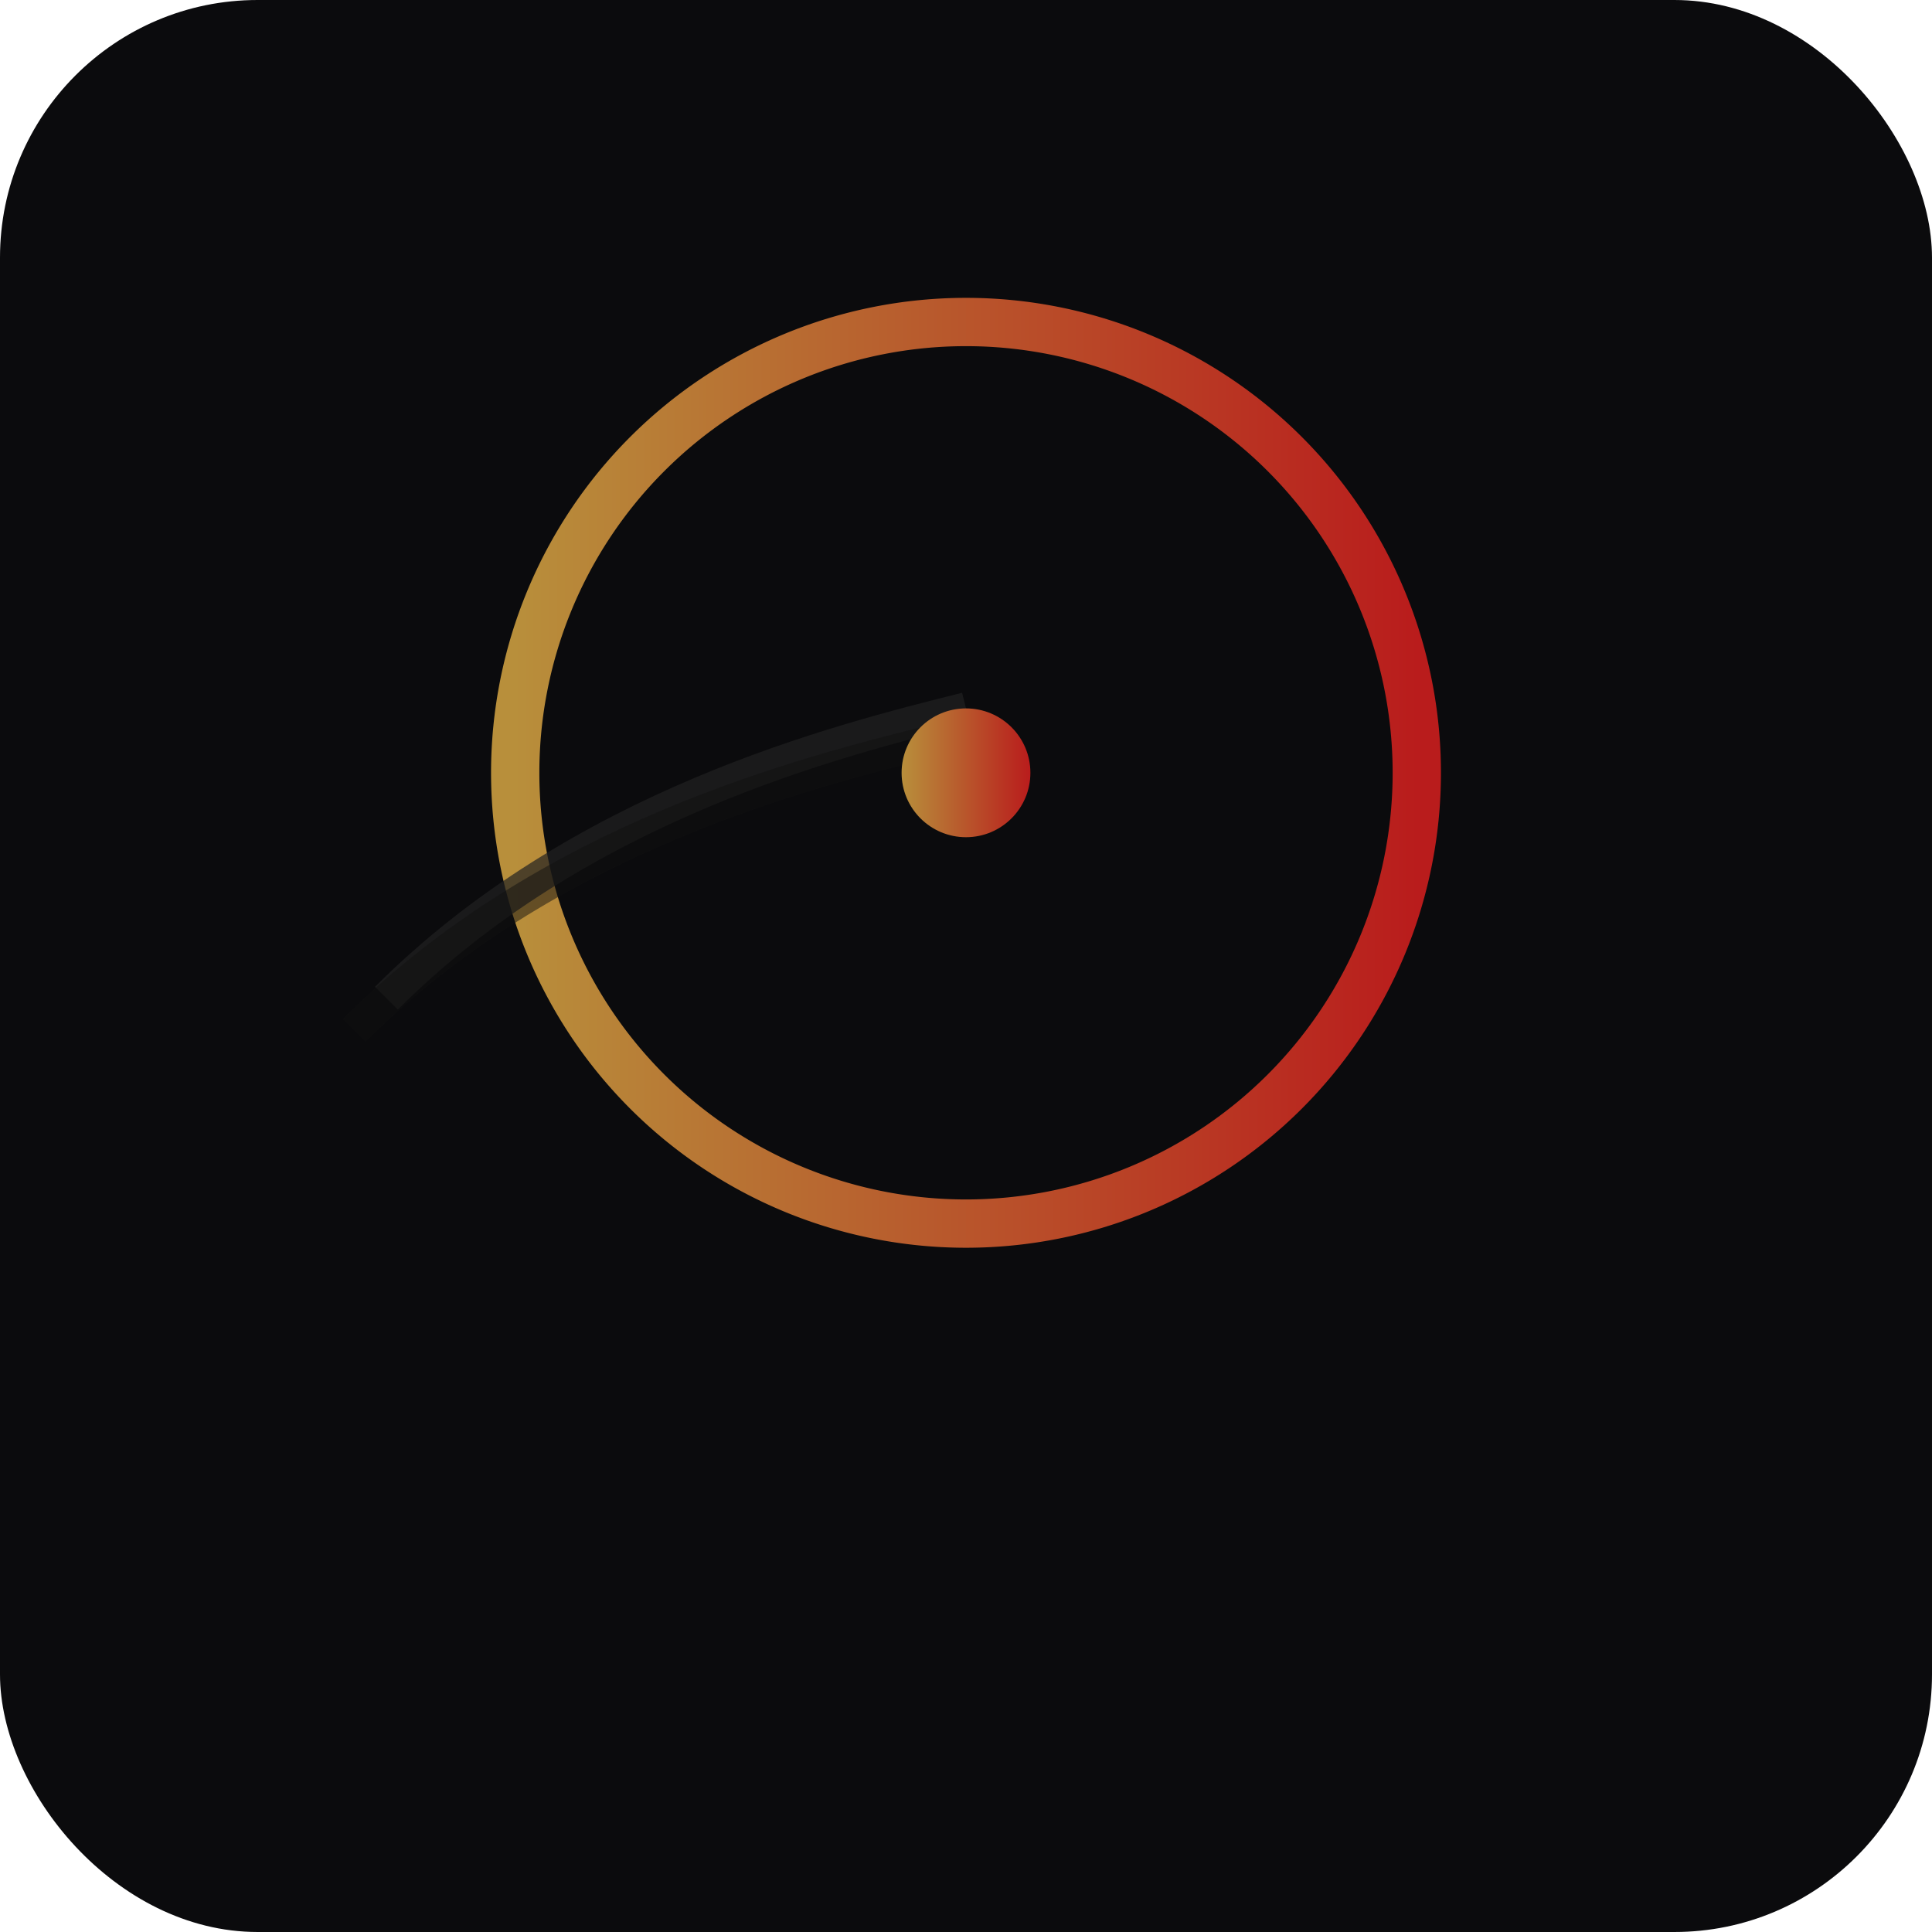 <svg xmlns="http://www.w3.org/2000/svg" width="120" height="120" viewBox="0 0 120 120" aria-hidden="true">
  <defs>
    <linearGradient id="g" x1="0" x2="1">
      <stop offset="0" stop-color="#b88f3b"/>
      <stop offset="1" stop-color="#b91c1c"/>
    </linearGradient>
  </defs>
  <rect width="120" height="120" rx="16" fill="#0b0b0d"/>
  <g transform="translate(16,14)">
    <path d="M44 6a28 28 0 1 0 0 56 28 28 0 0 0 0-56z" fill="none" stroke="url(#g)" stroke-width="3"/>
    <path d="M8 48 C20 36, 36 32, 44 30" fill="none" stroke="#222" stroke-width="2" opacity="0.7"/>
    <path d="M6 50 C18 38, 34 34, 42 32" fill="none" stroke="#111" stroke-width="2" opacity="0.5"/>
    <circle cx="44" cy="34" r="4" fill="url(#g)" />
  </g>
</svg>